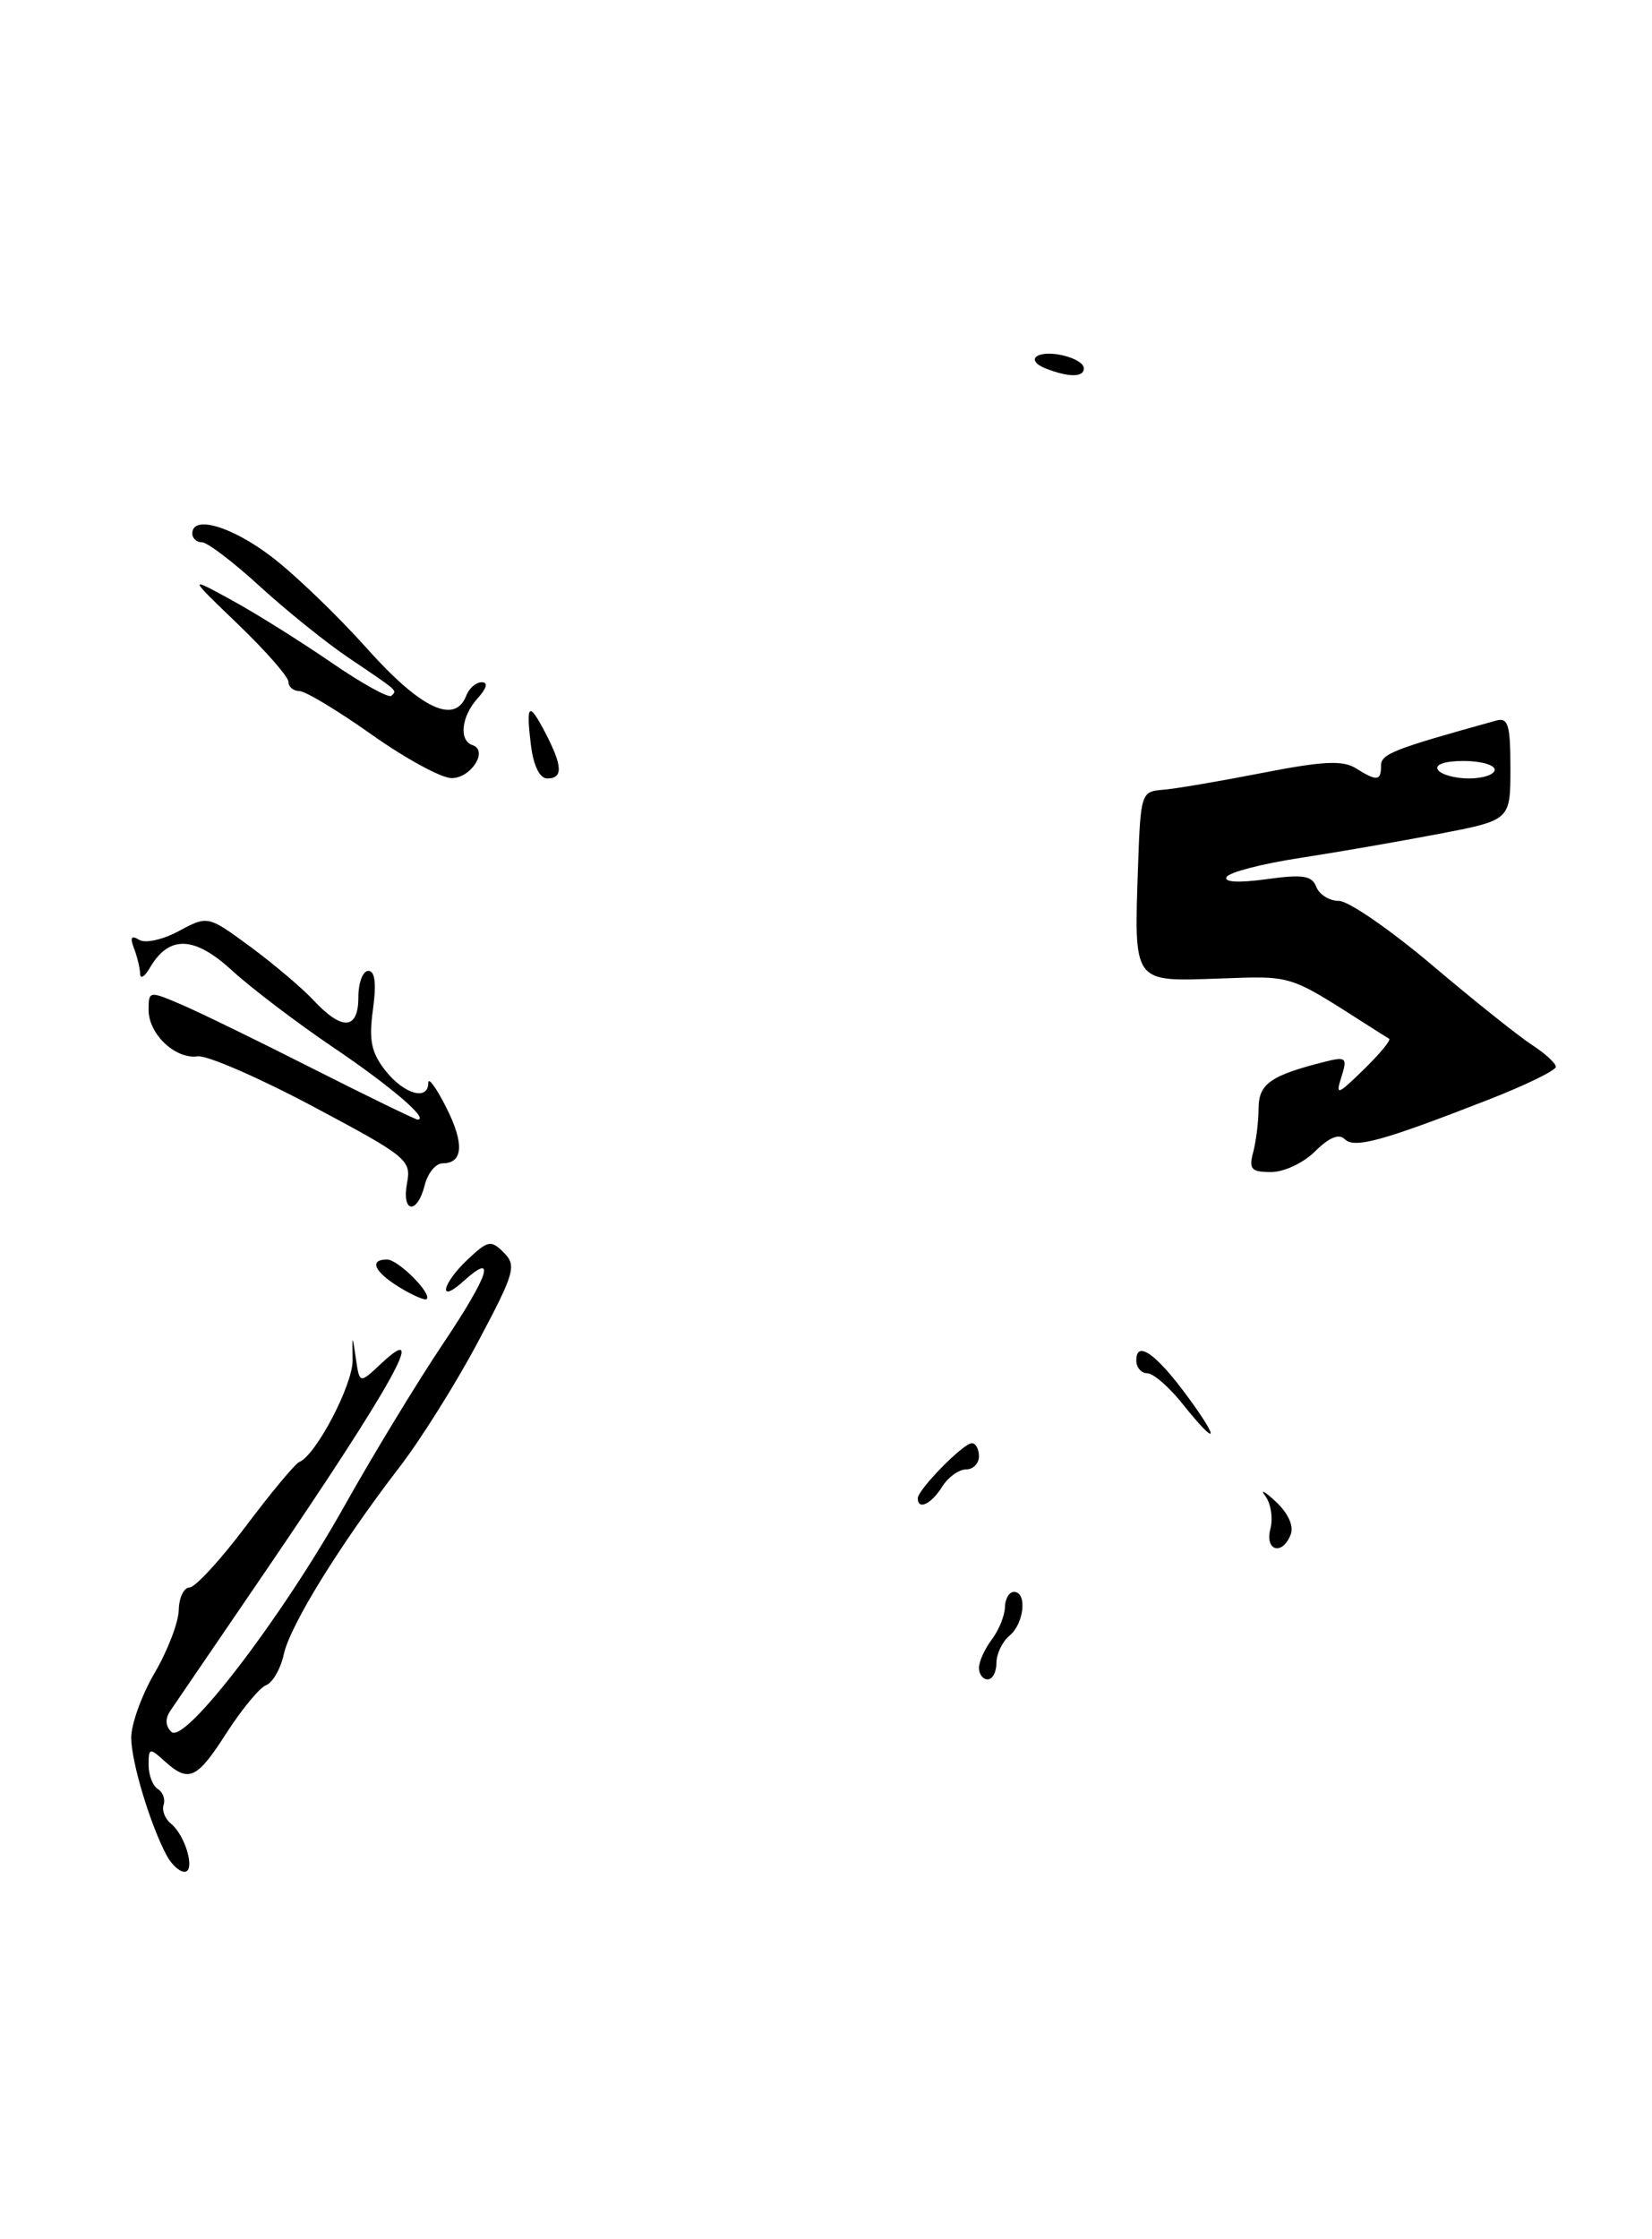 <?xml version="1.0" encoding="UTF-8" standalone="no"?>
<!DOCTYPE svg PUBLIC "-//W3C//DTD SVG 1.1//EN" "http://www.w3.org/Graphics/SVG/1.1/DTD/svg11.dtd" >
<svg xmlns="http://www.w3.org/2000/svg" xmlns:xlink="http://www.w3.org/1999/xlink" version="1.1" viewBox="0 0 189 256">
 <g >
 <path fill="currentColor"
d=" M 150.47 131.62 C 152.03 130.06 153.18 129.58 153.83 130.23 C 154.94 131.34 158.12 130.47 170.25 125.74 C 174.51 124.08 178.00 122.38 178.00 121.97 C 178.00 121.56 176.76 120.43 175.25 119.45 C 173.74 118.47 168.60 114.37 163.83 110.33 C 159.06 106.30 154.27 103.00 153.19 103.00 C 152.10 103.00 150.94 102.28 150.60 101.41 C 150.10 100.10 149.07 99.94 144.87 100.52 C 141.64 100.96 139.97 100.86 140.34 100.25 C 140.67 99.72 144.44 98.74 148.72 98.09 C 153.00 97.43 160.17 96.19 164.65 95.33 C 172.80 93.77 172.80 93.77 172.80 87.85 C 172.80 82.83 172.55 82.00 171.15 82.39 C 159.42 85.64 158.00 86.19 158.00 87.53 C 158.00 89.31 157.54 89.35 155.09 87.82 C 153.61 86.90 151.29 87.02 144.35 88.38 C 139.48 89.33 134.38 90.20 133.00 90.30 C 130.57 90.49 130.49 90.74 130.20 99.00 C 129.74 112.48 129.55 112.22 139.36 111.88 C 148.01 111.58 147.27 111.35 156.50 117.23 C 157.60 117.93 158.69 118.62 158.93 118.76 C 159.16 118.91 157.86 120.48 156.04 122.26 C 152.99 125.23 152.78 125.30 153.47 123.11 C 154.16 120.94 154.00 120.78 151.65 121.37 C 145.36 122.95 144.00 123.90 143.99 126.73 C 143.98 128.25 143.70 130.51 143.37 131.75 C 142.85 133.67 143.16 134.00 145.43 134.00 C 146.90 134.00 149.16 132.94 150.47 131.62 Z  M 19.08 212.16 C 17.18 208.60 15.03 201.47 15.01 198.68 C 15.01 197.13 16.21 193.78 17.70 191.25 C 19.18 188.72 20.42 185.49 20.45 184.08 C 20.48 182.66 21.03 181.51 21.67 181.50 C 22.32 181.50 25.22 178.35 28.12 174.50 C 31.01 170.65 33.77 167.34 34.24 167.15 C 36.15 166.37 40.38 158.30 40.34 155.50 C 40.30 152.50 40.30 152.50 40.72 155.36 C 41.14 158.21 41.14 158.21 43.57 155.93 C 49.14 150.70 44.94 158.26 30.60 179.31 C 25.04 187.46 20.06 194.76 19.52 195.54 C 18.88 196.47 18.90 197.30 19.60 198.00 C 21.10 199.50 32.19 185.04 39.43 172.13 C 42.63 166.42 47.67 158.13 50.63 153.71 C 55.97 145.75 56.87 143.00 53.01 146.49 C 50.06 149.16 50.55 146.77 53.52 143.98 C 55.84 141.81 56.17 141.74 57.65 143.22 C 59.12 144.70 58.88 145.53 54.69 153.41 C 52.18 158.13 48.14 164.58 45.70 167.74 C 38.88 176.61 33.21 185.78 32.47 189.12 C 32.11 190.78 31.20 192.37 30.45 192.66 C 29.71 192.94 27.68 195.39 25.94 198.09 C 22.52 203.43 21.60 203.85 18.83 201.35 C 17.11 199.79 17.00 199.82 17.00 201.79 C 17.00 202.94 17.47 204.17 18.05 204.53 C 18.63 204.89 18.93 205.70 18.72 206.34 C 18.50 206.98 18.88 207.95 19.56 208.50 C 21.24 209.86 22.40 214.00 21.10 214.00 C 20.53 214.00 19.63 213.17 19.08 212.16 Z  M 112.00 190.69 C 112.00 189.97 112.66 188.51 113.47 187.44 C 114.28 186.37 114.95 184.71 114.97 183.75 C 114.99 182.79 115.45 182.00 116.00 182.00 C 117.54 182.00 117.18 185.60 115.50 187.00 C 114.67 187.68 114.00 189.09 114.00 190.12 C 114.00 191.16 113.55 192.00 113.00 192.00 C 112.45 192.00 112.00 191.41 112.00 190.69 Z  M 145.34 174.80 C 145.66 173.59 145.40 171.91 144.77 171.05 C 144.13 170.20 144.67 170.48 145.95 171.67 C 147.36 172.98 148.04 174.46 147.67 175.42 C 146.73 177.88 144.68 177.34 145.34 174.80 Z  M 105.00 171.30 C 105.00 170.31 110.21 165.00 111.19 165.00 C 111.63 165.00 112.00 165.68 112.00 166.50 C 112.00 167.32 111.33 168.00 110.51 168.00 C 109.69 168.00 108.45 168.90 107.77 170.00 C 106.55 171.96 105.00 172.69 105.00 171.30 Z  M 135.29 160.50 C 133.76 158.58 131.94 157.00 131.25 157.00 C 130.56 157.00 130.00 156.34 130.00 155.53 C 130.00 153.19 132.24 154.75 135.78 159.55 C 139.67 164.82 139.30 165.53 135.29 160.50 Z  M 45.74 147.20 C 42.83 145.43 42.17 144.00 44.28 144.00 C 45.55 144.00 49.44 147.89 48.81 148.52 C 48.63 148.71 47.24 148.11 45.74 147.20 Z  M 46.57 135.25 C 47.07 132.63 46.56 132.22 35.81 126.50 C 29.60 123.20 23.66 120.62 22.61 120.77 C 20.06 121.12 17.00 118.23 17.00 115.47 C 17.00 113.28 17.06 113.27 20.75 114.85 C 22.81 115.73 29.63 119.05 35.90 122.23 C 42.18 125.40 47.52 128.00 47.78 128.00 C 49.16 128.00 44.67 124.16 38.07 119.71 C 33.96 116.93 28.77 112.99 26.54 110.95 C 22.21 106.98 19.32 106.89 17.12 110.69 C 16.54 111.68 16.05 111.97 16.03 111.33 C 16.01 110.69 15.70 109.38 15.33 108.42 C 14.85 107.17 15.02 106.89 15.92 107.45 C 16.62 107.88 18.62 107.44 20.47 106.44 C 23.78 104.67 23.78 104.67 28.64 108.24 C 31.31 110.21 34.59 112.98 35.92 114.41 C 39.17 117.88 41.00 117.73 41.00 114.00 C 41.00 112.35 41.51 111.00 42.14 111.00 C 42.90 111.00 43.08 112.43 42.67 115.41 C 42.18 118.93 42.47 120.33 44.10 122.41 C 46.23 125.11 49.00 125.89 49.00 123.79 C 49.00 123.12 49.91 124.36 51.01 126.53 C 53.14 130.70 53.01 133.00 50.64 133.00 C 49.86 133.00 48.93 134.12 48.59 135.50 C 47.73 138.91 45.92 138.68 46.57 135.25 Z  M 42.50 83.97 C 38.65 81.25 34.94 79.01 34.25 79.01 C 33.56 79.00 33.00 78.53 33.00 77.96 C 33.00 77.38 30.41 74.43 27.25 71.39 C 21.50 65.87 21.50 65.87 26.50 68.61 C 29.25 70.11 34.37 73.32 37.87 75.72 C 41.37 78.13 44.48 79.85 44.78 79.55 C 45.43 78.90 45.70 79.13 39.86 75.19 C 37.31 73.47 32.75 69.80 29.72 67.03 C 26.70 64.26 23.72 62.00 23.11 62.00 C 22.50 62.00 22.00 61.55 22.00 61.00 C 22.00 58.85 26.51 60.17 31.08 63.66 C 33.72 65.67 38.63 70.39 42.00 74.16 C 48.18 81.06 52.06 82.89 53.36 79.50 C 53.68 78.67 54.47 78.00 55.12 78.00 C 55.87 78.00 55.69 78.68 54.65 79.83 C 52.78 81.90 52.47 84.66 54.06 85.19 C 55.91 85.80 53.87 89.00 51.64 88.96 C 50.46 88.94 46.35 86.70 42.50 83.97 Z  M 60.75 85.25 C 60.15 80.41 60.49 80.12 62.43 83.86 C 64.37 87.61 64.42 89.00 62.61 89.00 C 61.75 89.00 61.04 87.56 60.75 85.25 Z  M 119.57 42.10 C 118.50 41.68 118.08 41.07 118.64 40.72 C 119.95 39.91 124.00 40.97 124.00 42.12 C 124.00 43.16 122.25 43.16 119.57 42.10 Z  M 164.50 88.00 C 164.13 87.40 165.32 87.00 167.44 87.00 C 169.40 87.00 171.00 87.45 171.00 88.00 C 171.00 88.55 169.68 89.00 168.06 89.00 C 166.44 89.00 164.84 88.55 164.50 88.00 Z "/>
</g>
</svg>